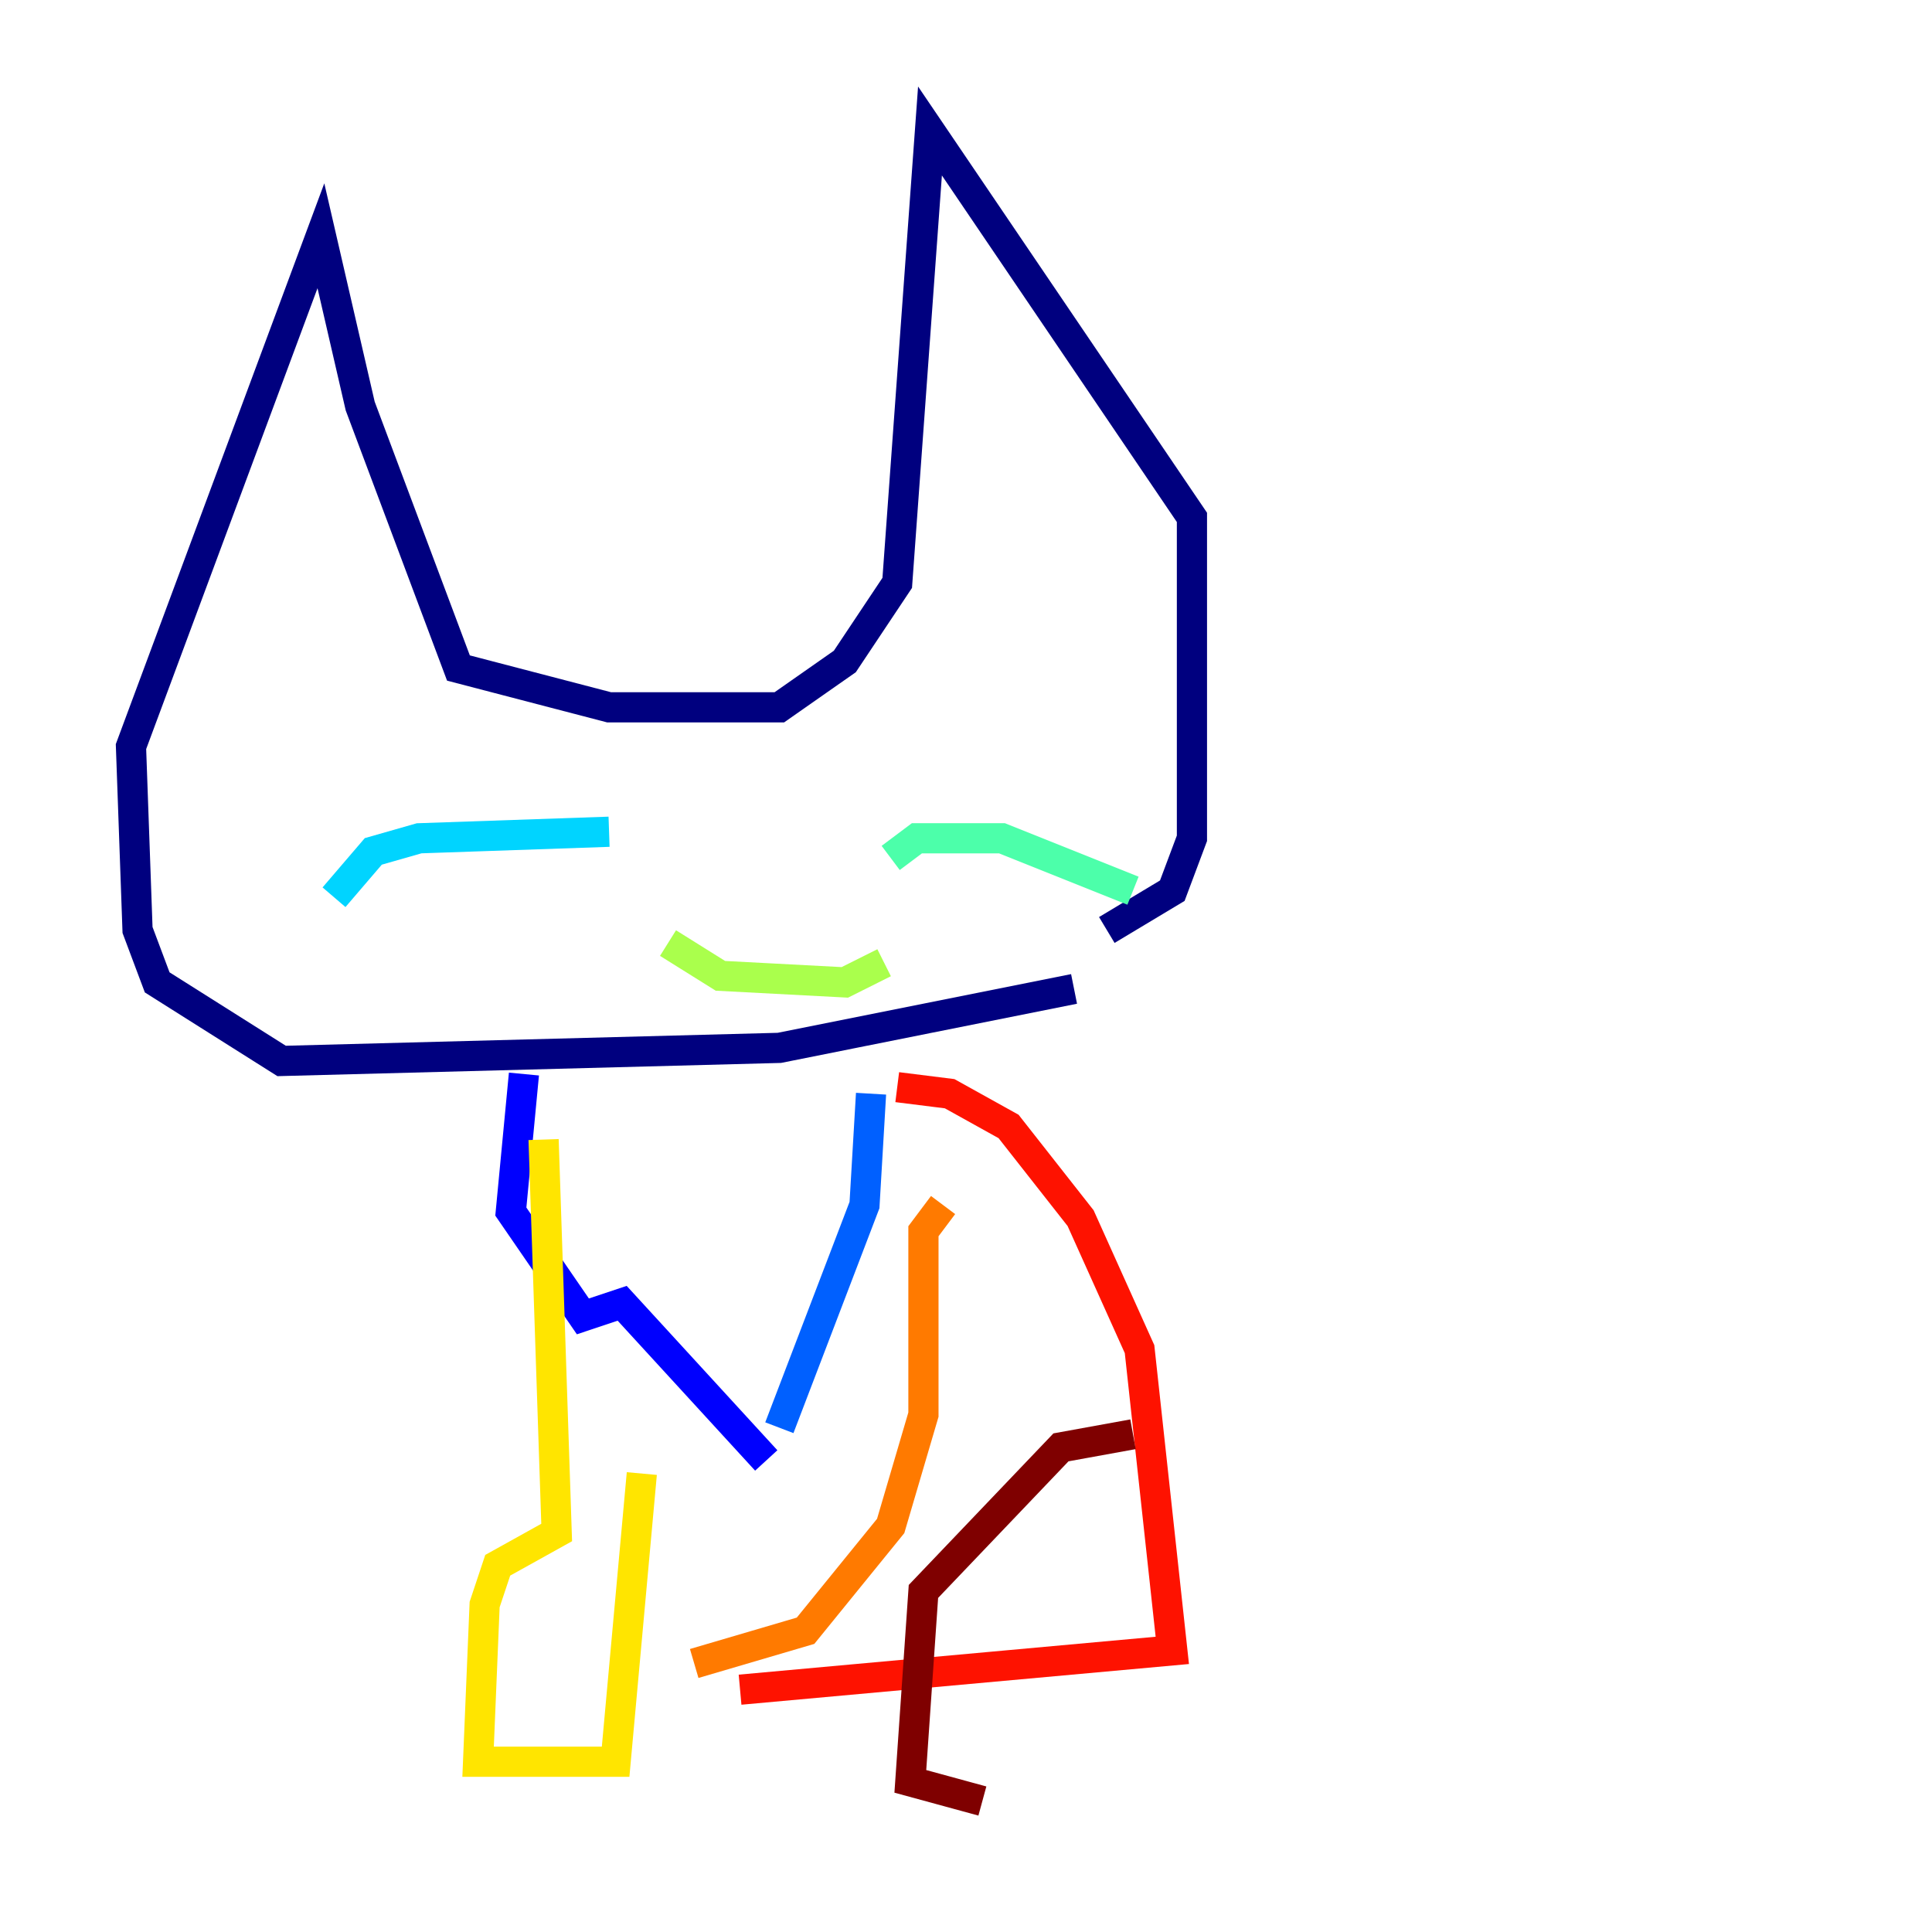 <?xml version="1.0" encoding="utf-8" ?>
<svg baseProfile="tiny" height="128" version="1.2" viewBox="0,0,128,128" width="128" xmlns="http://www.w3.org/2000/svg" xmlns:ev="http://www.w3.org/2001/xml-events" xmlns:xlink="http://www.w3.org/1999/xlink"><defs /><polyline fill="none" points="71.159,65.519 51.634,69.424 18.658,70.291 10.414,65.085 9.112,61.614 8.678,49.464 21.261,15.62 23.864,26.902 30.373,44.258 40.352,46.861 51.634,46.861 55.973,43.824 59.444,38.617 61.614,8.678 78.969,34.278 78.969,55.539 77.668,59.01 73.329,61.614" stroke="#00007f" stroke-width="2" /><polyline fill="none" points="34.712,71.159 33.844,80.271 38.617,87.214 41.22,86.346 50.766,96.759" stroke="#0000fe" stroke-width="2" /><polyline fill="none" points="57.709,72.461 57.275,79.837 51.634,94.59" stroke="#0060ff" stroke-width="2" /><polyline fill="none" points="22.129,59.444 24.732,56.407 27.77,55.539 40.352,55.105" stroke="#00d4ff" stroke-width="2" /><polyline fill="none" points="59.01,56.841 60.746,55.539 66.386,55.539 75.064,59.01" stroke="#4cffaa" stroke-width="2" /><polyline fill="none" points="44.258,62.481 47.729,64.651 55.973,65.085 58.576,63.783" stroke="#aaff4c" stroke-width="2" /><polyline fill="none" points="36.014,75.498 36.881,101.532 32.976,103.702 32.108,106.305 31.675,116.719 40.786,116.719 42.522,97.627" stroke="#ffe500" stroke-width="2" /><polyline fill="none" points="62.481,79.837 61.18,81.573 61.18,93.722 59.01,101.098 53.37,108.041 45.993,110.21" stroke="#ff7a00" stroke-width="2" /><polyline fill="none" points="59.444,72.027 62.915,72.461 66.82,74.63 71.593,80.705 75.498,89.383 77.668,109.342 49.031,111.946" stroke="#fe1200" stroke-width="2" /><polyline fill="none" points="75.064,95.024 70.291,95.891 61.18,105.437 60.312,118.02 65.085,119.322" stroke="#7f0000" stroke-width="2" /></svg>